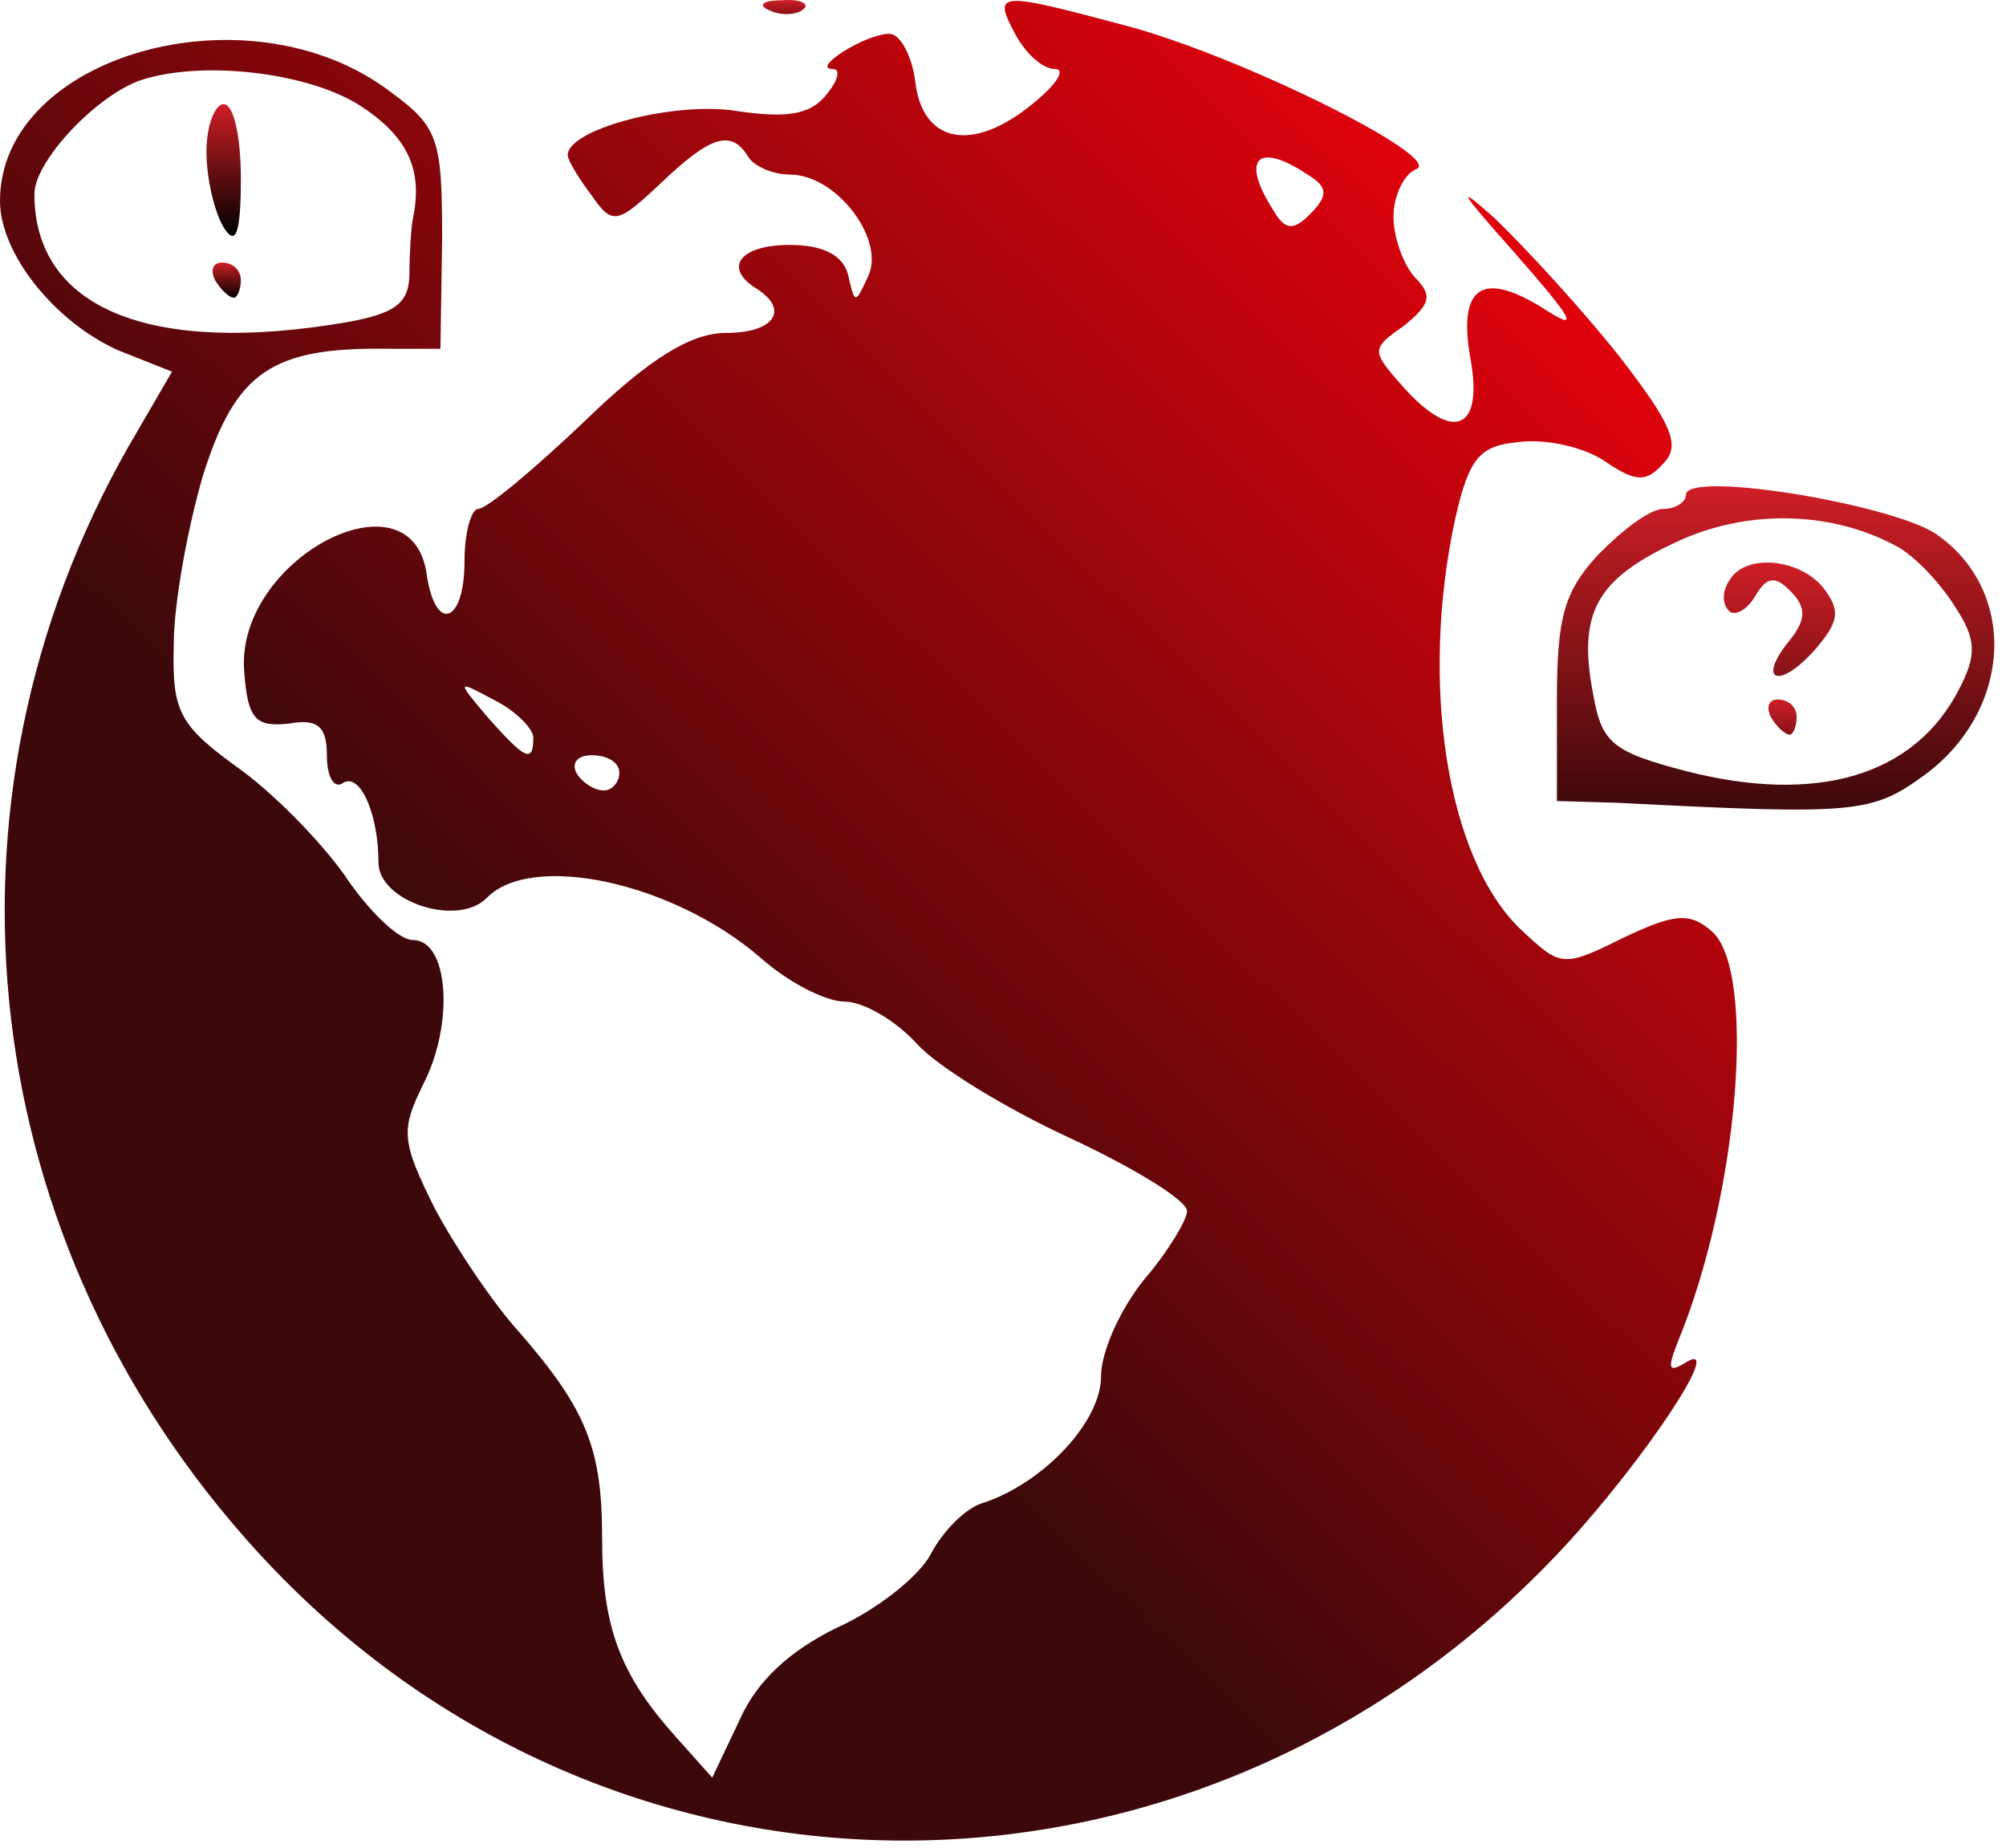 <svg width="152" height="140" viewBox="0 0 152 140" fill="none" xmlns="http://www.w3.org/2000/svg">
<path d="M58.4 0.826C59.312 1.226 60.486 1.093 60.877 0.693C61.398 0.293 60.616 -0.107 59.182 0.026C57.748 0.026 57.357 0.426 58.4 0.826Z" fill="url(#paint0_linear_469_133)"/>
<path d="M15.643 11.493C15.643 13.626 16.295 16.159 16.946 17.226C17.859 18.693 18.25 17.759 18.25 13.493C18.25 10.426 17.729 7.893 16.946 7.893C16.295 7.893 15.643 9.493 15.643 11.493Z" fill="url(#paint1_linear_469_133)"/>
<path d="M16.295 21.226C16.686 21.893 17.337 22.559 17.729 22.559C17.989 22.559 18.25 21.893 18.25 21.226C18.25 20.426 17.598 19.893 16.816 19.893C16.164 19.893 15.903 20.426 16.295 21.226Z" fill="url(#paint2_linear_469_133)"/>
<path d="M134.184 54.333C134.575 55 135.227 55.667 135.618 55.667C135.878 55.667 136.139 55 136.139 54.333C136.139 53.533 135.487 53 134.705 53C134.053 53 133.793 53.533 134.184 54.333Z" fill="url(#paint3_linear_469_133)"/>
<path d="M76.911 2.559C77.693 4.026 78.996 5.226 79.909 5.226C80.821 5.226 80.039 6.426 78.214 7.893C73.652 11.626 69.871 10.826 69.35 6.16C69.089 4.16 68.177 2.559 67.395 2.559C65.57 2.559 61.398 5.226 63.093 5.226C63.745 5.226 63.484 6.16 62.571 7.226C61.398 8.693 59.573 8.96 55.923 8.426C51.23 7.626 43.018 9.759 43.018 11.759C43.018 12.159 43.93 13.626 44.843 14.826C46.407 17.093 46.798 16.959 50.057 13.893C53.837 10.293 55.402 9.759 56.705 11.893C57.096 12.559 58.53 13.226 59.834 13.226C63.354 13.226 67.004 18.026 65.83 20.826C64.787 23.093 64.787 23.093 64.266 20.826C63.875 19.36 62.441 18.559 59.834 18.559C56.054 18.559 54.75 20.293 57.357 21.893C59.834 23.493 58.661 25.226 55.011 25.226C52.404 25.226 49.275 27.093 44.321 31.893C40.541 35.493 36.891 38.559 36.239 38.559C35.718 38.559 35.196 40.293 35.196 42.559C35.196 47.226 32.98 48.026 32.329 43.493C31.155 35.359 17.729 42.426 18.511 50.959C18.771 54.559 19.423 55.093 21.9 54.826C24.116 54.426 24.768 55.093 24.768 57.226C24.768 58.826 25.289 59.76 25.941 59.359C27.245 58.426 28.679 61.626 28.679 65.359C28.679 68.293 34.675 70.293 36.891 68.026C40.28 64.559 50.97 66.826 57.618 72.559C59.704 74.426 62.571 75.893 64.005 75.893C65.439 75.893 67.916 77.359 69.48 79.093C71.045 80.826 76.259 84.026 81.213 86.293C86.036 88.559 89.946 90.96 89.946 91.76C89.946 92.426 88.513 94.826 86.688 96.96C84.862 99.226 83.429 102.426 83.429 104.293C83.429 107.759 78.996 112.426 74.434 113.893C73.13 114.293 71.436 116.026 70.523 117.759C69.611 119.493 66.352 122.026 63.354 123.359C59.834 125.093 57.357 127.359 56.054 130.293L53.968 134.693L51.23 131.626C46.929 126.826 45.625 123.226 45.625 116.559C45.625 109.759 44.452 106.826 39.368 100.959C37.413 98.826 34.545 94.559 32.98 91.626C30.373 86.426 30.373 85.626 32.068 82.159C34.414 77.626 34.023 71.226 31.286 71.226C30.243 71.226 28.157 69.226 26.462 66.826C24.898 64.426 21.248 60.559 18.38 58.426C13.557 54.959 13.036 54.026 13.166 48.826C13.166 45.76 14.209 40.026 15.382 36.026C17.859 28.16 20.596 26.293 29.461 26.426H33.371L33.502 18.16C33.502 10.559 33.241 9.626 29.591 6.96C18.902 -1.174 0 4.16 0 15.226C0 19.226 4.171 24.426 8.995 26.559L13.036 28.16L9.777 33.76C-5.736 60.959 -1.825 94.293 19.554 117.626C46.407 146.959 91.25 146.693 118.625 117.093C124.752 110.426 130.748 101.359 127.75 103.226C126.446 104.026 126.316 103.759 127.098 101.759C131.791 90.426 133.095 73.493 129.705 70.559C128.011 69.093 126.837 69.226 122.927 71.093C118.364 73.359 118.234 73.226 115.236 70.426C109.63 65.093 107.545 51.76 110.282 39.226C111.325 34.693 112.107 33.76 115.105 33.493C117.191 33.226 120.059 33.893 121.623 34.959C123.97 36.559 124.752 36.559 126.055 35.093C127.359 33.76 126.707 32.16 122.666 26.959C119.929 23.493 115.627 18.826 113.28 16.559C110.152 13.759 110.673 14.559 114.714 19.093C119.277 24.293 119.798 25.226 116.93 23.36C112.237 20.426 110.412 21.759 111.455 27.36C112.368 32.693 110.021 33.493 106.241 29.226C103.895 26.559 103.895 26.426 106.371 24.693C108.327 23.093 108.587 22.426 107.284 21.093C106.371 20.16 105.589 18.026 105.589 16.426C105.589 14.826 106.371 13.226 107.284 12.826C109.63 12.026 93.857 4.159 85.123 1.893C75.607 -0.641 75.216 -0.641 76.911 2.559ZM27.114 7.893C30.895 10.293 32.068 12.826 31.286 16.559C31.155 17.226 31.025 19.226 31.025 20.693C31.025 22.959 29.982 23.759 26.202 24.426C11.341 26.959 2.607 23.36 2.607 14.693C2.607 12.293 7.039 7.493 10.429 6.16C14.861 4.559 22.943 5.359 27.114 7.893ZM99.071 13.226C100.636 14.159 100.636 14.826 99.332 16.16C98.029 17.493 97.377 17.493 96.464 15.893C93.987 12.026 95.291 10.693 99.071 13.226ZM40.411 55.893C40.411 57.893 39.759 57.493 37.021 54.426C34.545 51.493 34.545 51.493 37.543 53.093C39.107 53.893 40.411 55.226 40.411 55.893ZM46.929 58.559C46.929 59.226 46.407 59.893 45.755 59.893C44.973 59.893 44.061 59.226 43.67 58.559C43.279 57.76 43.8 57.226 44.843 57.226C46.016 57.226 46.929 57.76 46.929 58.559Z" fill="url(#paint4_linear_469_133)"/>
<path d="M127.75 37.493C127.75 38.026 126.968 38.559 126.055 38.559C125.012 38.559 122.927 40.159 121.102 42.026C118.495 44.826 117.973 46.826 117.973 53.093V60.693L122.536 60.826C140.786 61.759 141.829 61.626 145.87 58.693C152.518 53.759 152.909 44.693 146.652 40.426C143.132 38.159 127.75 35.626 127.75 37.493ZM143.654 41.359C144.957 42.026 146.912 44.026 148.086 45.893C149.78 48.426 149.78 49.626 148.477 52.159C145.087 58.826 137.657 60.959 127.75 58.426C122.145 56.959 121.362 56.293 120.711 52.559C119.537 46.426 120.971 43.893 126.968 41.093C132.312 38.559 138.7 38.693 143.654 41.359Z" fill="url(#paint5_linear_469_133)"/>
<path d="M131.009 44.026C130.488 44.826 130.488 45.759 131.009 46.293C131.4 46.693 132.313 46.293 132.964 45.226C133.877 43.626 134.529 43.626 135.702 44.826C136.875 46.026 136.875 46.959 135.571 48.559C133.095 51.626 134.789 52.293 137.527 49.226C139.352 47.093 139.482 46.293 138.179 44.559C136.354 42.293 132.182 41.893 131.009 44.026Z" fill="url(#paint6_linear_469_133)"/>
<defs>
<linearGradient id="paint0_linear_469_133" x1="59.425" y1="1.068" x2="59.425" y2="-4.51803e-05" gradientUnits="userSpaceOnUse">
<stop stop-color="#881219"/>
<stop offset="1" stop-color="#CF1E26"/>
</linearGradient>
<linearGradient id="paint1_linear_469_133" x1="16.946" y1="17.874" x2="16.946" y2="7.893" gradientUnits="userSpaceOnUse">
<stop/>
<stop offset="1" stop-color="#CF1E26"/>
</linearGradient>
<linearGradient id="paint2_linear_469_133" x1="17.18" y1="22.559" x2="17.18" y2="19.893" gradientUnits="userSpaceOnUse">
<stop/>
<stop offset="1" stop-color="#CF1E26"/>
</linearGradient>
<linearGradient id="paint3_linear_469_133" x1="135.07" y1="55.667" x2="135.07" y2="53" gradientUnits="userSpaceOnUse">
<stop stop-color="#881219"/>
<stop offset="1" stop-color="#CF1E26"/>
</linearGradient>
<linearGradient id="paint4_linear_469_133" x1="25.808" y1="125.06" x2="133.308" y2="15.059" gradientUnits="userSpaceOnUse">
<stop offset="0.281" stop-color="#3D080B"/>
<stop offset="1" stop-color="#F9020D"/>
</linearGradient>
<linearGradient id="paint5_linear_469_133" x1="134.542" y1="61.34" x2="134.542" y2="36.844" gradientUnits="userSpaceOnUse">
<stop stop-color="#3D080B"/>
<stop offset="1" stop-color="#CF1E26"/>
</linearGradient>
<linearGradient id="paint6_linear_469_133" x1="134.831" y1="51.22" x2="134.831" y2="42.624" gradientUnits="userSpaceOnUse">
<stop stop-color="#881219"/>
<stop offset="1" stop-color="#CF1E26"/>
</linearGradient>
</defs>
</svg>
